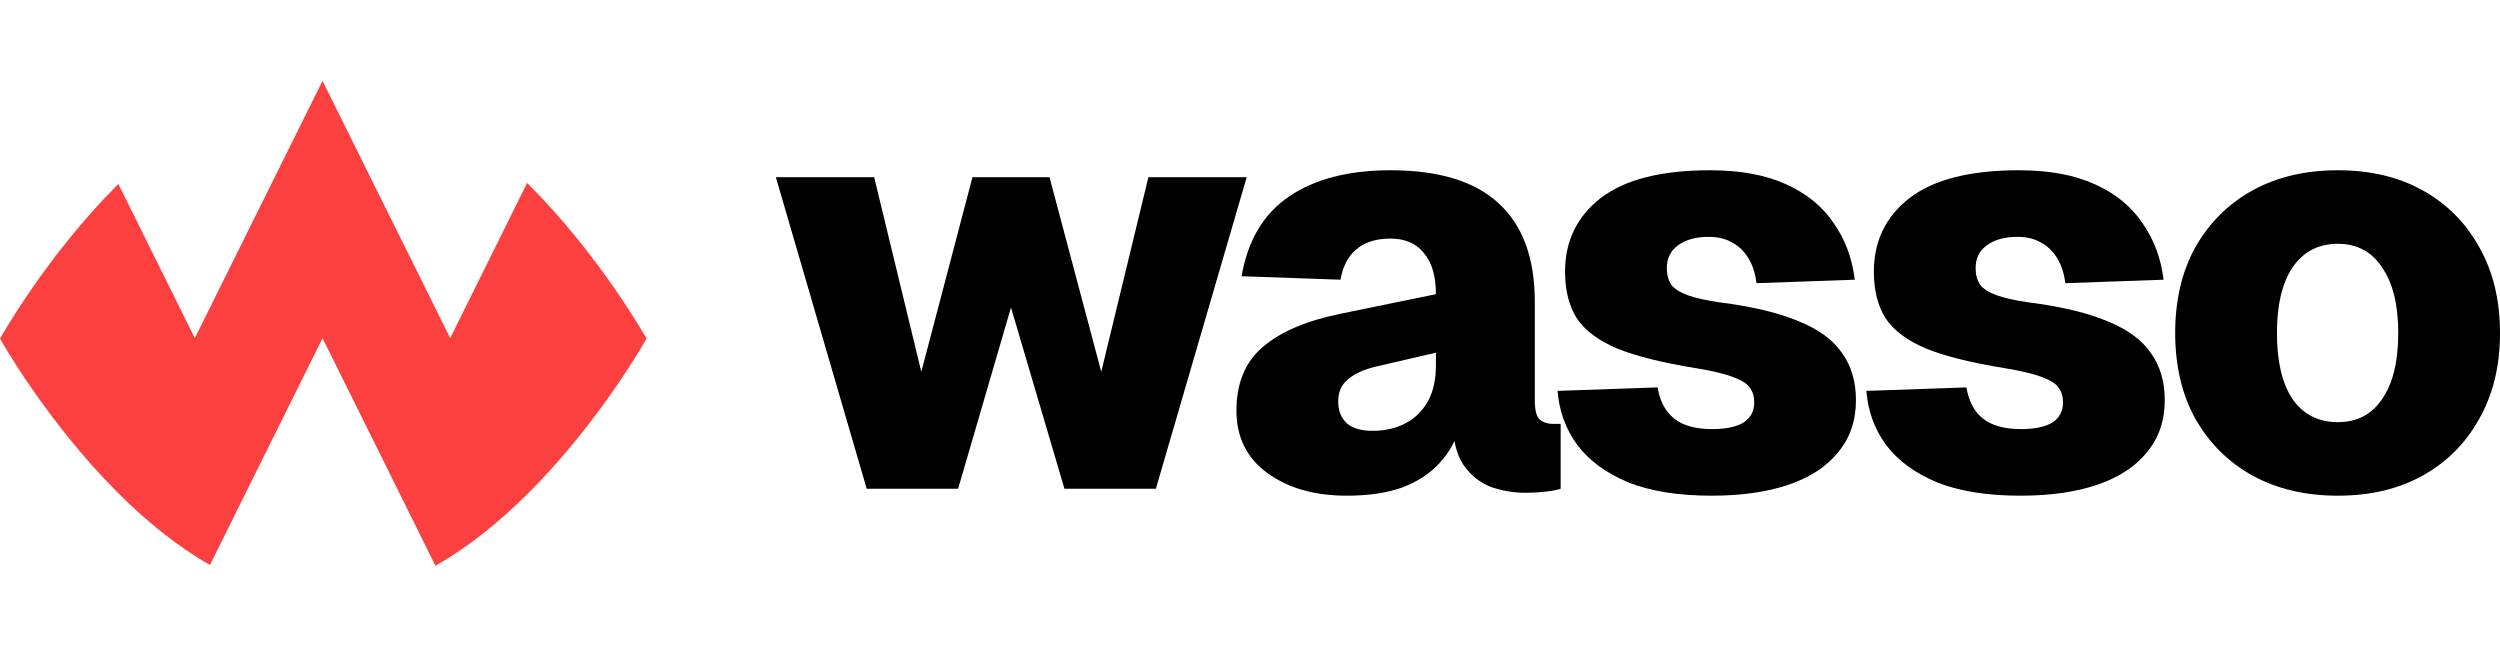 <svg width="2320" height="600" viewBox="0 0 2320 600" fill="none" xmlns="http://www.w3.org/2000/svg">
<path d="M600 314.238C600 314.238 556.909 391.451 489.521 458.379C464.182 483.554 435.372 507.347 404.083 525L358.562 433.204L299.306 313.854L240.05 433.204L194.826 524.309C163.587 506.503 134.826 482.709 109.537 457.458C42.645 390.683 0 314.238 0 314.238C0 314.238 42.793 237.562 109.835 170.71L180.793 313.777L299.306 75L417.769 313.777L489.174 169.789C556.76 236.871 600 314.238 600 314.238Z" fill="#FC3F3F"/>
<path d="M804.293 453.552L720 164.448H811.228L854.975 345.004L902.456 164.448H973.945L1021.96 345.004L1065.71 164.448H1156.93L1072.64 453.552H987.816L938.2 285.356L889.119 453.552H804.293Z" fill="black"/>
<path d="M1249.84 460C1219.97 460 1195.43 453.014 1176.22 439.043C1157.01 425.071 1147.41 405.726 1147.41 381.007C1147.41 355.572 1155.59 335.868 1171.95 321.897C1188.31 307.925 1212.14 297.715 1243.44 291.267L1332.53 272.996C1332.53 256.159 1328.8 243.441 1321.33 234.843C1314.22 225.887 1303.9 221.409 1290.39 221.409C1276.87 221.409 1266.2 224.813 1258.38 231.619C1250.91 238.068 1246.11 247.382 1243.97 259.562L1152.21 256.338C1157.9 223.021 1172.66 198.302 1196.49 182.182C1220.32 166.061 1251.62 158 1290.39 158C1335.2 158 1368.63 168.21 1390.69 188.63C1413.09 209.05 1424.3 239.501 1424.3 279.982V371.335C1424.3 380.291 1425.72 386.202 1428.56 389.068C1431.76 391.934 1436.03 393.367 1441.37 393.367H1448.3V453.552C1445.46 454.626 1440.83 455.522 1434.43 456.238C1428.03 456.955 1421.81 457.313 1415.76 457.313C1404.73 457.313 1394.06 455.522 1383.75 451.94C1373.44 447.999 1364.9 441.192 1358.14 431.52C1351.38 421.489 1348.01 407.159 1348.01 388.53L1354.94 395.516C1351.38 408.413 1344.98 419.877 1335.74 429.907C1326.84 439.58 1315.28 447.103 1301.06 452.477C1286.83 457.492 1269.76 460 1249.84 460ZM1273.85 399.815C1285.23 399.815 1295.37 397.486 1304.26 392.829C1313.15 388.172 1320.09 381.365 1325.07 372.409C1330.04 363.453 1332.53 352.348 1332.53 339.093V327.27L1277.05 340.167C1266.02 342.675 1257.31 346.616 1250.91 351.989C1244.86 357.005 1241.84 363.811 1241.84 372.409C1241.84 381.007 1244.51 387.814 1249.84 392.829C1255.18 397.486 1263.18 399.815 1273.85 399.815Z" fill="black"/>
<path d="M1588.42 460C1557.47 460 1531.69 455.88 1511.06 447.641C1490.43 439.043 1474.6 427.4 1463.58 412.712C1452.91 398.024 1446.86 381.365 1445.44 362.737L1538.27 359.512C1540.4 372.409 1545.56 382.082 1553.74 388.53C1561.92 394.979 1573.66 398.203 1588.95 398.203C1601.4 398.203 1611 396.233 1617.76 392.292C1624.52 387.993 1627.9 381.724 1627.9 373.484C1627.9 367.752 1626.47 363.095 1623.63 359.512C1621.14 355.93 1615.98 352.706 1608.16 349.84C1600.69 346.974 1589.48 344.287 1574.55 341.779C1543.25 336.764 1518.71 330.674 1500.92 323.509C1483.14 315.986 1470.51 306.492 1463.05 295.028C1455.93 283.565 1452.38 269.235 1452.38 252.039C1452.38 223.738 1463.4 200.989 1485.45 183.794C1507.86 166.598 1541.65 158 1586.82 158C1614.91 158 1638.39 162.299 1657.24 170.897C1676.44 179.495 1691.2 191.496 1701.52 206.9C1712.19 221.947 1718.77 239.501 1721.26 259.562L1630.03 262.786C1628.96 253.83 1626.47 246.128 1622.56 239.68C1618.65 233.231 1613.67 228.395 1607.62 225.171C1601.58 221.588 1594.29 219.797 1585.75 219.797C1573.66 219.797 1564.05 222.484 1556.94 227.858C1550.18 232.873 1546.8 239.859 1546.8 248.815C1546.8 254.905 1548.23 260.1 1551.07 264.399C1554.27 268.339 1559.43 271.563 1566.54 274.071C1573.66 276.579 1583.26 278.728 1595.35 280.52C1626.3 284.46 1651.01 290.371 1669.51 298.253C1688 305.776 1701.34 315.628 1709.52 327.808C1718.06 339.63 1722.32 354.139 1722.32 371.335C1722.32 390.321 1716.81 406.442 1705.79 419.698C1695.12 432.953 1679.82 442.983 1659.91 449.79C1639.99 456.597 1616.16 460 1588.42 460Z" fill="black"/>
<path d="M1874.98 460C1844.04 460 1818.26 455.88 1797.63 447.641C1777 439.043 1761.17 427.4 1750.15 412.712C1739.48 398.024 1733.43 381.365 1732.01 362.737L1824.84 359.512C1826.97 372.409 1832.13 382.082 1840.31 388.53C1848.49 394.979 1860.22 398.203 1875.52 398.203C1887.97 398.203 1897.57 396.233 1904.33 392.292C1911.08 387.993 1914.46 381.724 1914.46 373.484C1914.46 367.752 1913.04 363.095 1910.19 359.512C1907.71 355.93 1902.55 352.706 1894.72 349.84C1887.25 346.974 1876.05 344.287 1861.11 341.779C1829.81 336.764 1805.27 330.674 1787.49 323.509C1769.71 315.986 1757.08 306.492 1749.61 295.028C1742.5 283.565 1738.94 269.235 1738.94 252.039C1738.94 223.738 1749.97 200.989 1772.02 183.794C1794.43 166.598 1828.21 158 1873.38 158C1901.48 158 1924.96 162.299 1943.81 170.897C1963.01 179.495 1977.77 191.496 1988.09 206.9C1998.76 221.947 2005.34 239.501 2007.82 259.562L1916.6 262.786C1915.53 253.83 1913.04 246.128 1909.13 239.68C1905.22 233.231 1900.24 228.395 1894.19 225.171C1888.14 221.588 1880.85 219.797 1872.32 219.797C1860.22 219.797 1850.62 222.484 1843.51 227.858C1836.75 232.873 1833.37 239.859 1833.37 248.815C1833.37 254.905 1834.79 260.1 1837.64 264.399C1840.84 268.339 1846 271.563 1853.11 274.071C1860.22 276.579 1869.83 278.728 1881.92 280.52C1912.86 284.46 1937.58 290.371 1956.08 298.253C1974.57 305.776 1987.91 315.628 1996.09 327.808C2004.62 339.63 2008.89 354.139 2008.89 371.335C2008.89 390.321 2003.38 406.442 1992.35 419.698C1981.68 432.953 1966.39 442.983 1946.47 449.79C1926.56 456.597 1902.73 460 1874.98 460Z" fill="black"/>
<path d="M2169.55 460C2139.32 460 2112.83 453.731 2090.06 441.192C2067.66 428.654 2050.05 411.1 2037.25 388.53C2024.8 365.961 2018.57 339.451 2018.57 309C2018.57 278.549 2024.8 252.039 2037.25 229.47C2050.05 206.9 2067.66 189.346 2090.06 176.808C2112.83 164.269 2139.32 158 2169.55 158C2199.79 158 2226.1 164.269 2248.51 176.808C2270.92 189.346 2288.35 206.9 2300.79 229.47C2313.6 252.039 2320 278.549 2320 309C2320 339.451 2313.6 365.961 2300.79 388.53C2288.35 411.1 2270.92 428.654 2248.51 441.192C2226.1 453.731 2199.79 460 2169.55 460ZM2169.55 391.754C2187.34 391.754 2201.03 384.59 2210.63 370.26C2220.59 355.93 2225.57 335.51 2225.57 309C2225.57 282.848 2220.59 262.607 2210.63 248.278C2201.03 233.59 2187.34 226.246 2169.55 226.246C2151.41 226.246 2137.37 233.59 2127.41 248.278C2117.8 262.607 2113 282.848 2113 309C2113 335.51 2117.8 355.93 2127.41 370.26C2137.37 384.59 2151.41 391.754 2169.55 391.754Z" fill="black"/>
</svg>
